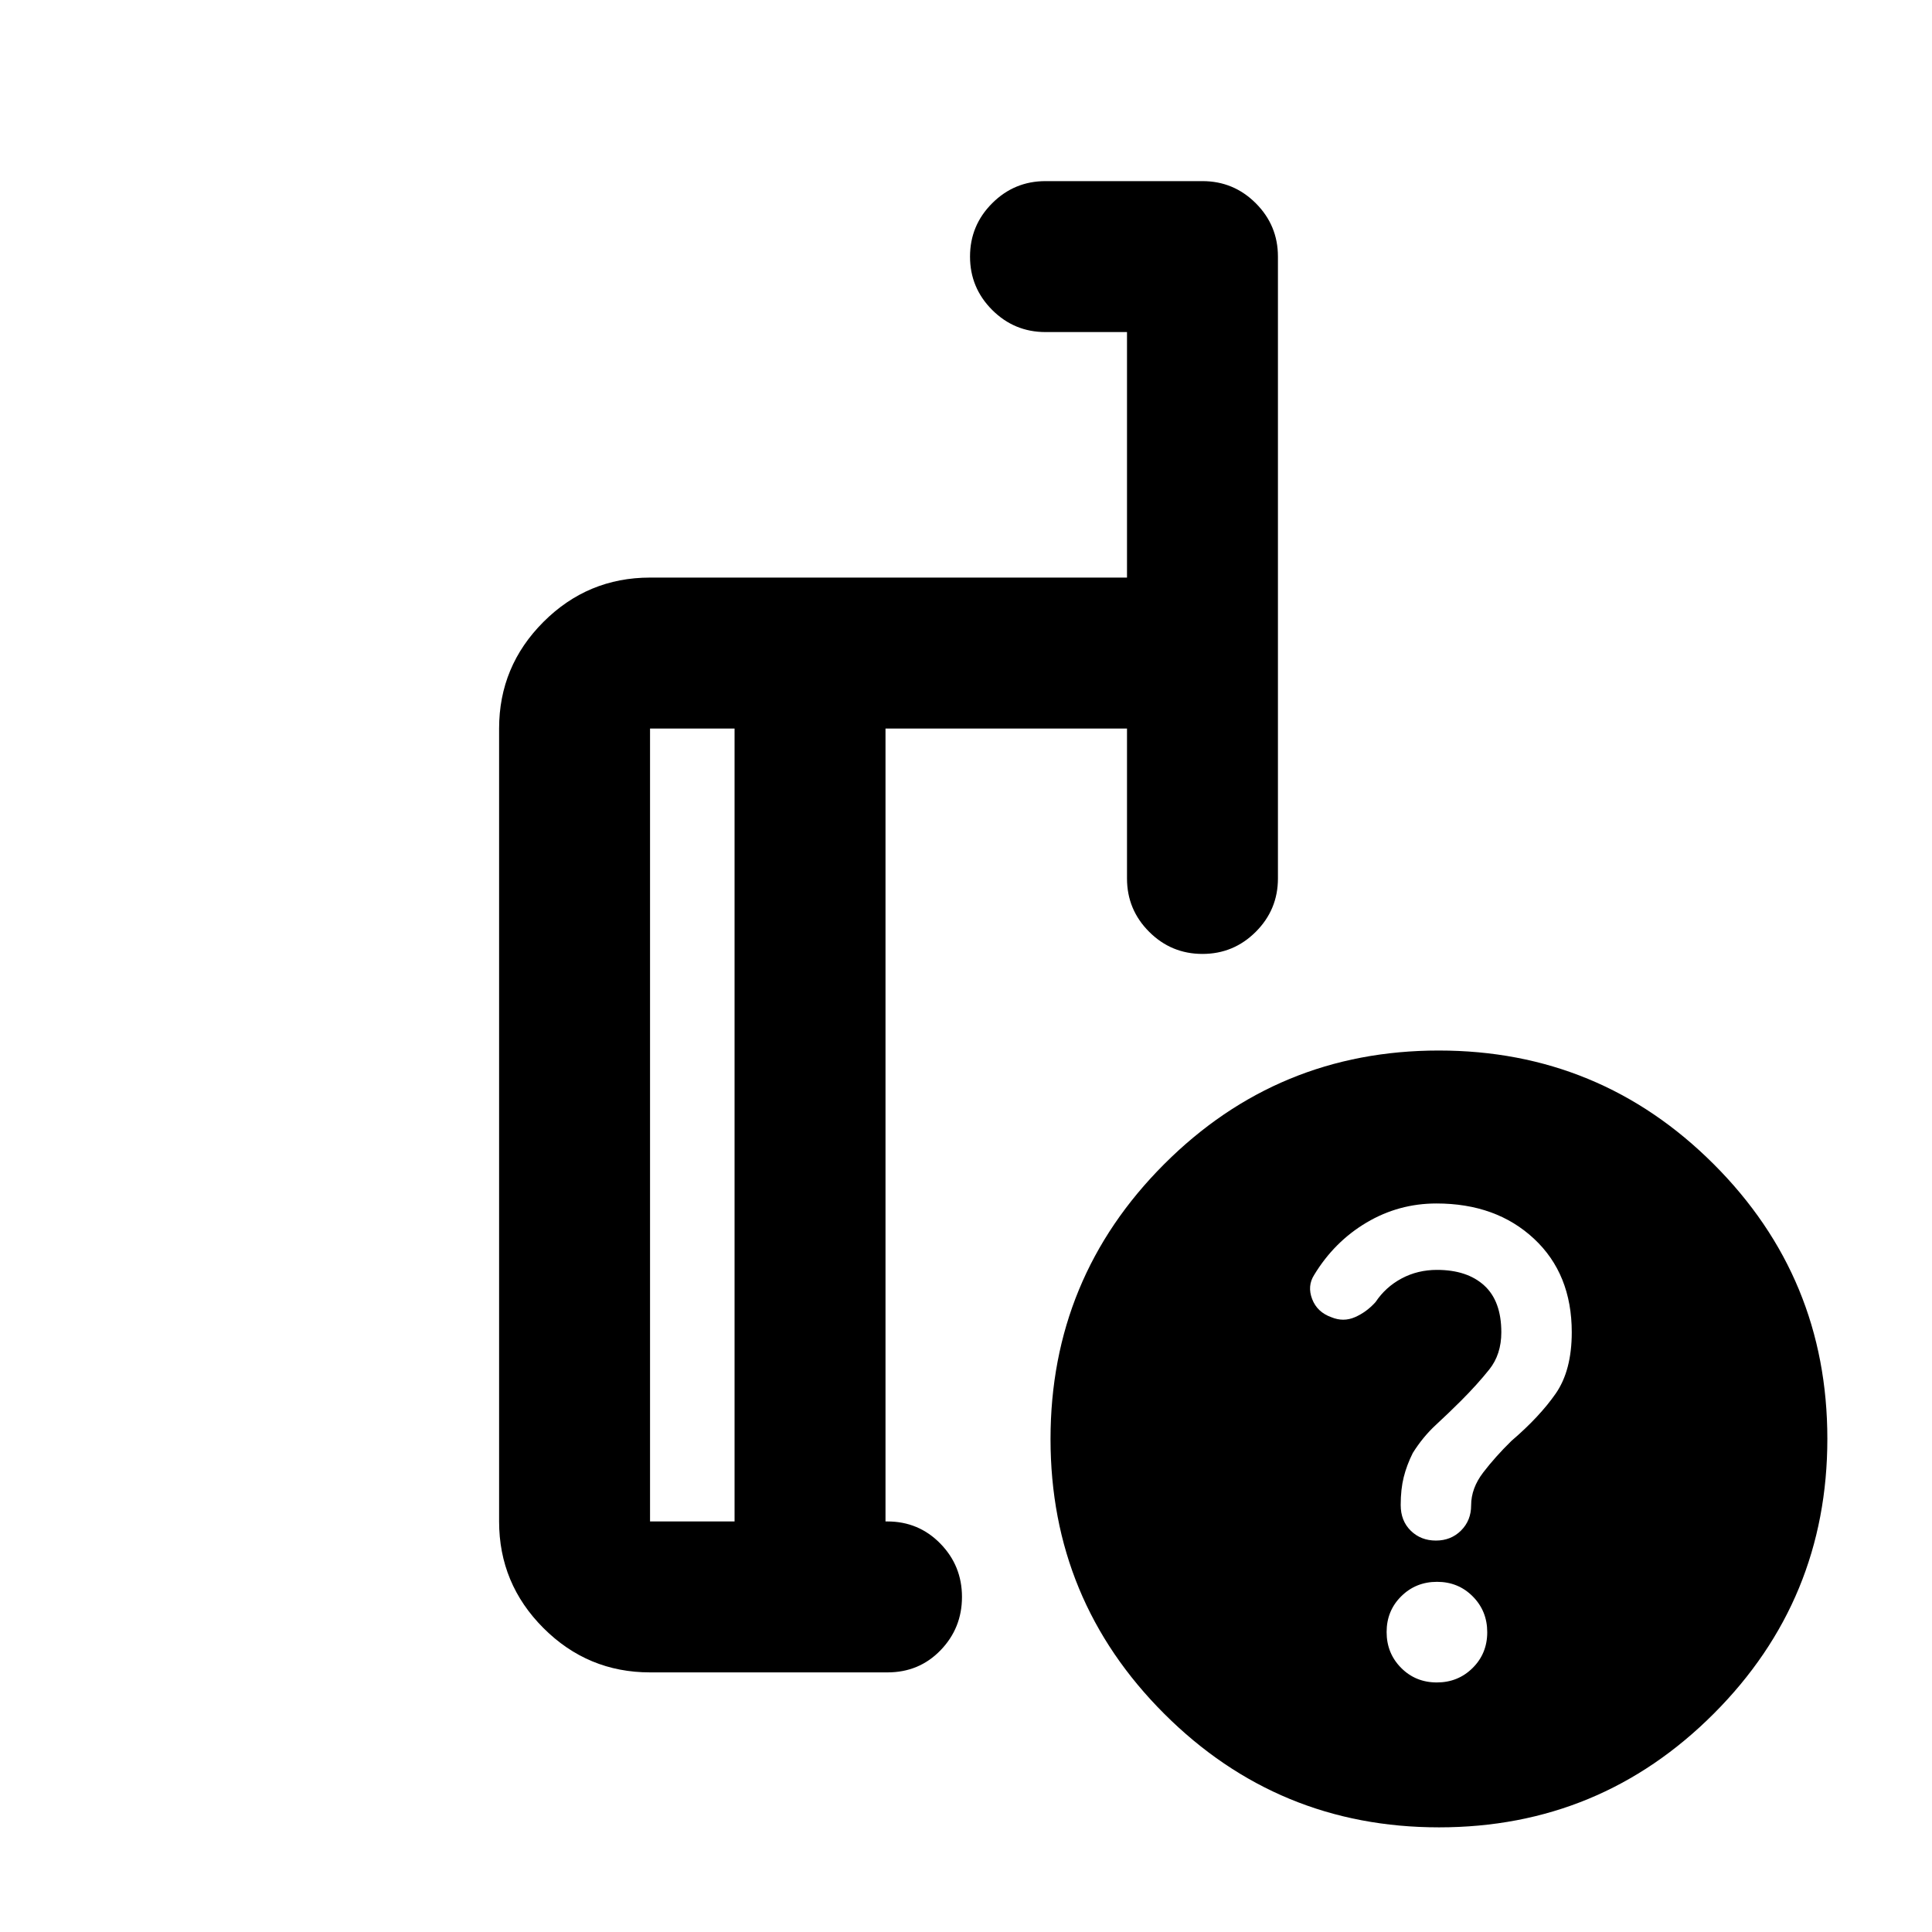 <svg xmlns="http://www.w3.org/2000/svg" height="24" viewBox="0 -960 960 960" width="24"><path d="M365-204v-394h-42v394h42Zm-42 75q-30.94 0-52.97-22.03Q248-173.06 248-204v-394q0-30.94 22.03-52.97Q292.06-673 323-673h237v-122h-40.5q-15.5 0-26.5-11t-11-26.5q0-15.5 11-26.5t26.5-11h78q15.5 0 26.5 11t11 26.5v309q0 15.5-11 26.5t-26.5 11q-15.5 0-26.5-11t-11-26.5V-598H440v394h.92q15.58 0 26.33 11Q478-182 478-166.5T467.36-140q-10.63 11-26.36 11H323Zm391.93-309q80.07 0 136.57 56.43 56.5 56.44 56.5 136.5 0 80.07-56.43 136.57Q795.13-52 715.07-52 635-52 578.5-108.43 522-164.87 522-244.93q0-80.07 56.43-136.57 56.44-56.5 136.5-56.5Zm-.98 314q10.55 0 17.8-7.2 7.25-7.19 7.25-17.75 0-10.55-7.2-17.8-7.19-7.25-17.75-7.25-10.55 0-17.8 7.2-7.25 7.19-7.25 17.75 0 10.55 7.2 17.8 7.19 7.25 17.75 7.25ZM402.5-401ZM365-204v-394 394Zm75 0v-394 394Zm341-94q0-29-18.78-46.5T713.78-362Q695-362 679-352.5t-26 26q-3.5 5.5-1 12t9.5 9q6 2.5 11.75 0t10.25-7.5q5-7.5 12.97-11.75Q704.44-329 714-329q15 0 23.5 7.75T746-298q0 11-6 18.5T726-264q-6 6-12.5 12T702-238q-3 6-4.5 12t-1.5 13.85q0 7.84 5 12.75 5 4.9 12.5 4.9t12.5-5q5-5 5-12.5 0-8.5 6-16.33 6-7.84 14-15.67 14-12 22-23.5t8-30.5Z"/></svg>